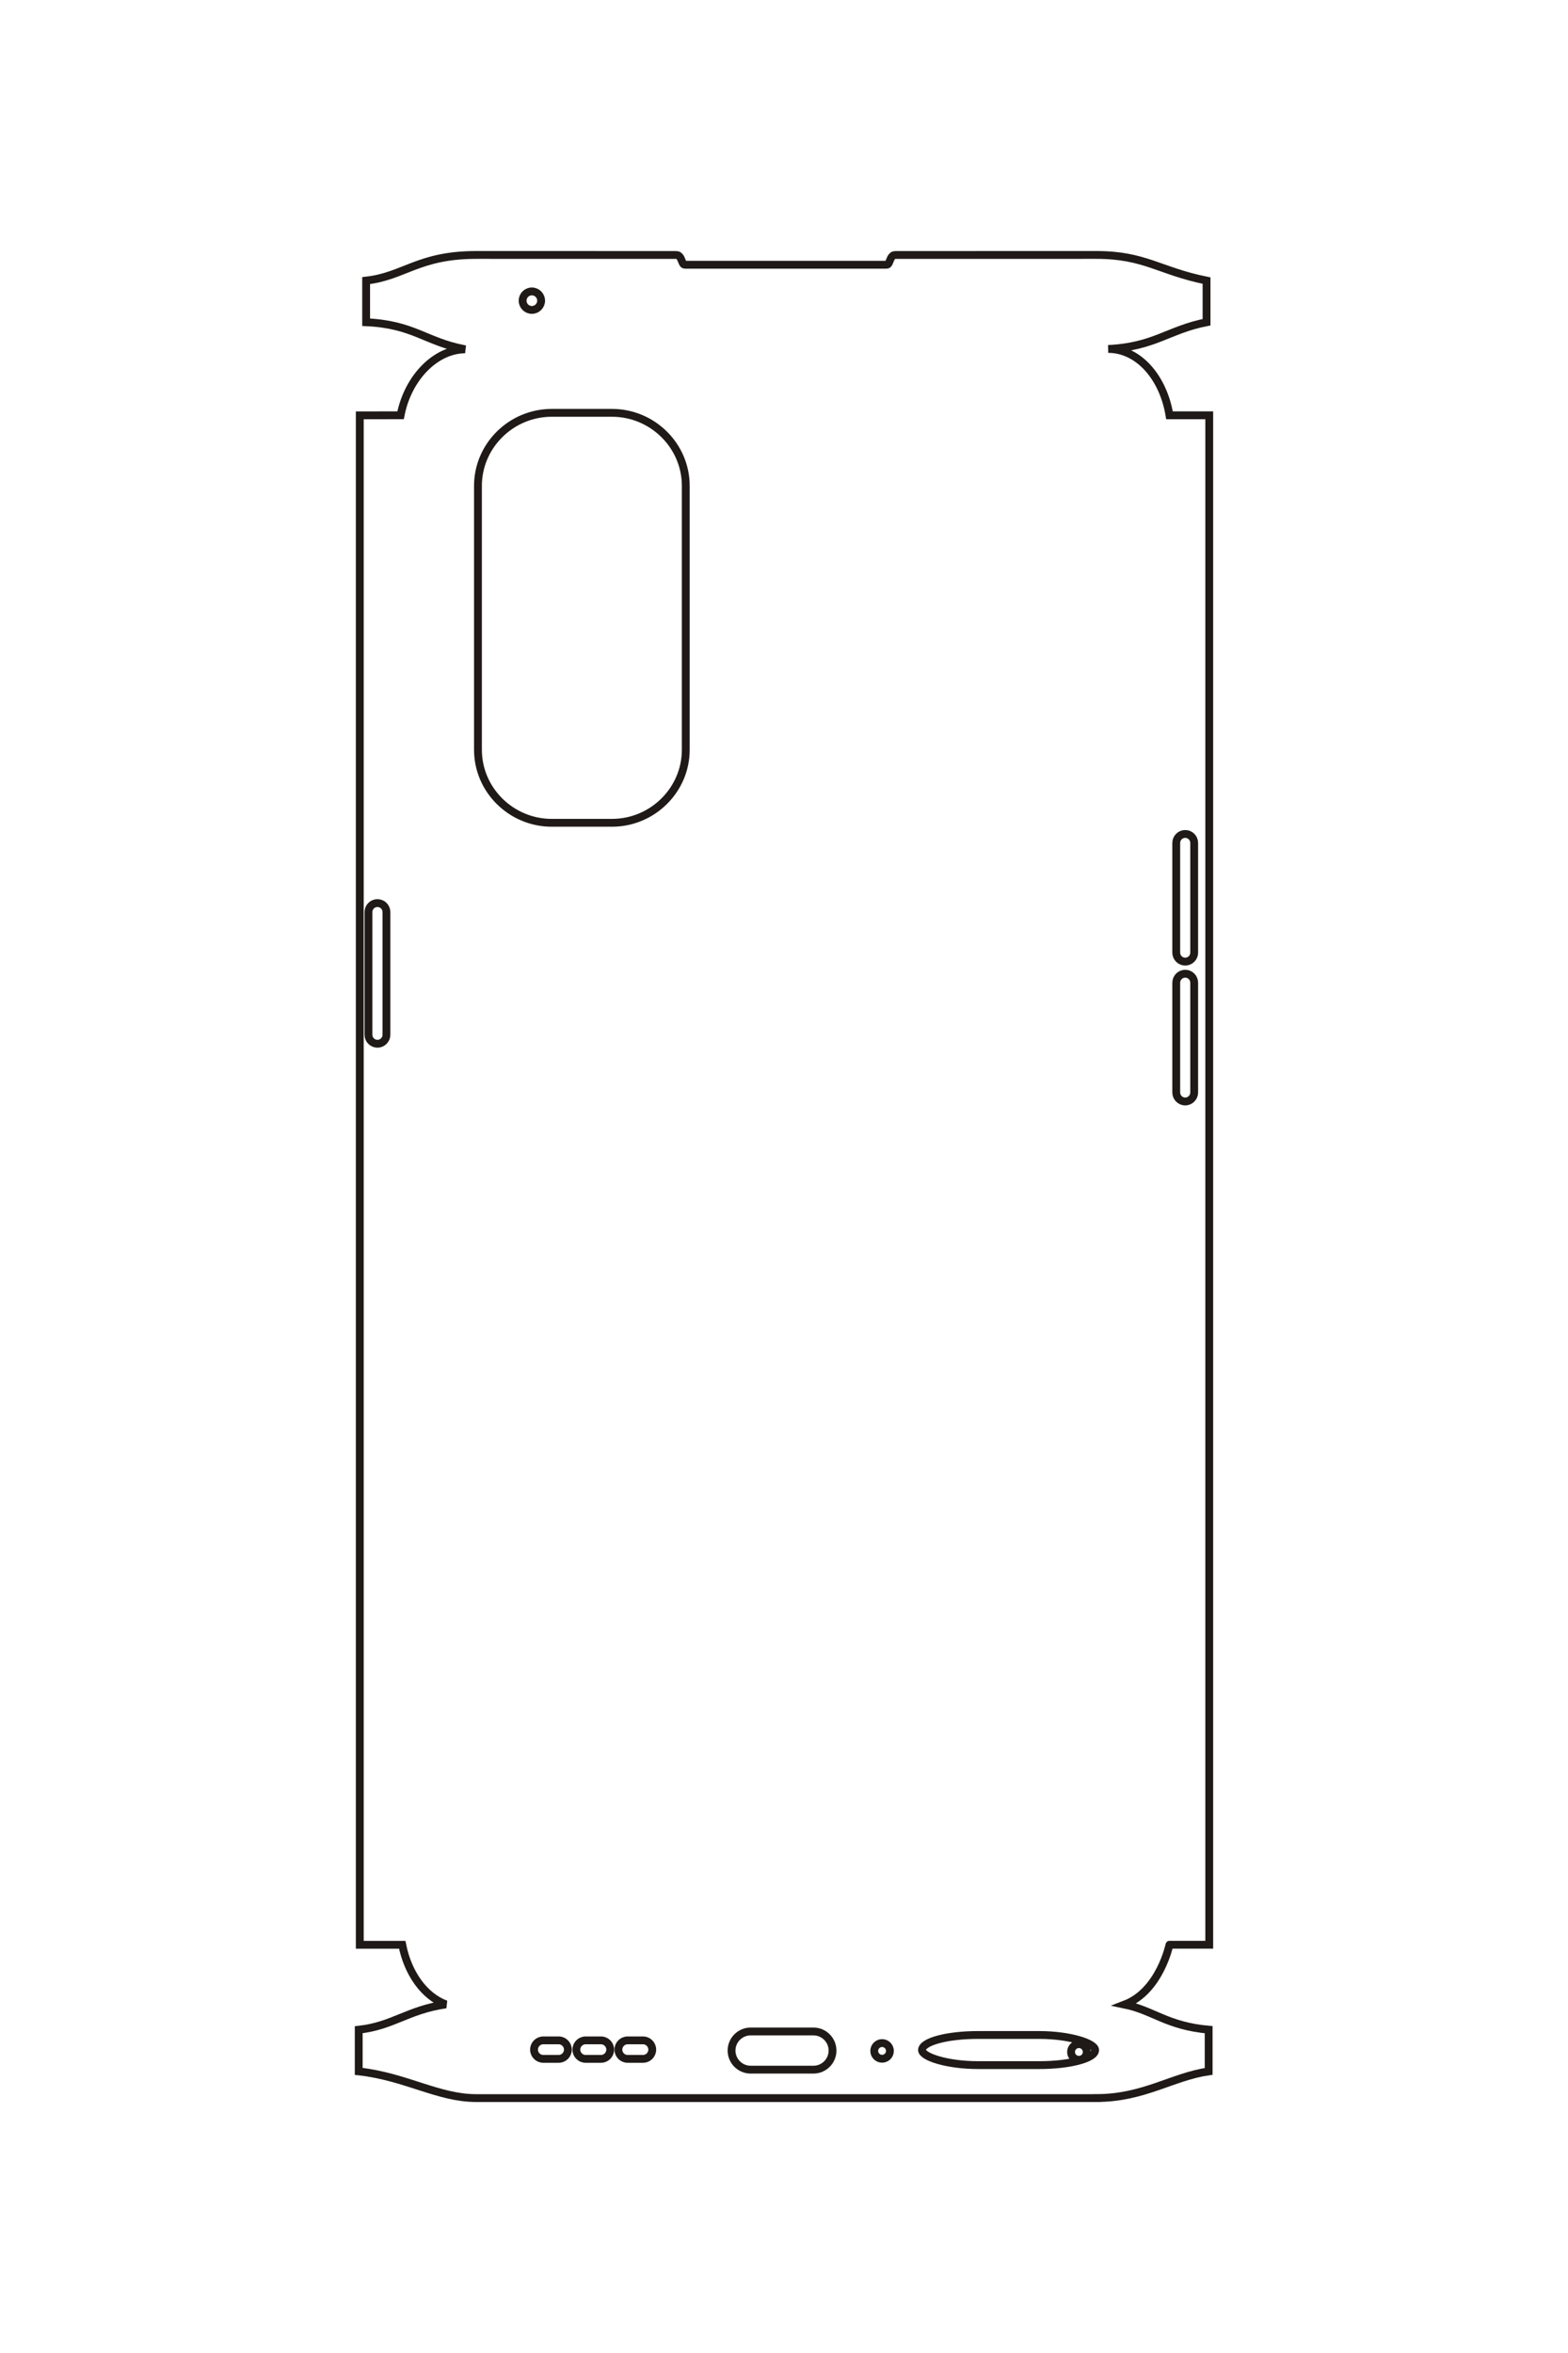 <?xml version="1.0" encoding="UTF-8"?>
<!DOCTYPE svg PUBLIC "-//W3C//DTD SVG 1.1//EN" "http://www.w3.org/Graphics/SVG/1.1/DTD/svg11.dtd">
<!-- Creator: CorelDRAW -->
<svg xmlns="http://www.w3.org/2000/svg" xml:space="preserve" width="40mm" height="60mm" style="shape-rendering:geometricPrecision; text-rendering:geometricPrecision; image-rendering:optimizeQuality; fill-rule:evenodd; clip-rule:evenodd"
viewBox="0 0 40 60"
 xmlns:xlink="http://www.w3.org/1999/xlink">
 <defs>
  <style type="text/css">
   <![CDATA[
    .str0 {stroke:#1F1A17;stroke-width:0.2}
    .fil0 {fill:none}
   ]]>
  </style>
 </defs>
 <g id="图层_x0020_1">
  <g id="_171700256">
   <path id="_171662848" class="fil0 str0" d="M28.271 8.898c0.775,0 1.403,0.727 1.563,1.692l0 -0 1.014 0 0 39 -1.014 0c0,-0.017 -0.236,1.177 -1.143,1.525 0.732,0.151 1.077,0.545 2.142,0.641l0 1.063c-0.927,0.135 -1.658,0.68 -2.861,0.68l0 0.001 -15.825 0 0 -0c-0.968,0 -1.792,-0.546 -2.996,-0.681l0 -1.062c0.874,-0.097 1.258,-0.508 2.223,-0.646 -0.553,-0.208 -0.968,-0.789 -1.113,-1.52l-1.083 -0 0 -39 1.041 -0.002c0.188,-0.966 0.897,-1.675 1.645,-1.681l-0.04 -0.01c-0.968,-0.189 -1.28,-0.627 -2.484,-0.681l0 -1.062c0.968,-0.108 1.334,-0.654 2.807,-0.654l0 -0 5.097 0.001c0.059,0.001 0.081,0.021 0.116,0.073l0.053 0.123c0.027,0.062 0.054,0.053 0.096,0.053 0.83,0 1.659,0 2.49,0 0.862,0 1.723,0 2.584,0 0.041,0 0.068,0.009 0.095,-0.053l0.053 -0.123c0.034,-0.052 0.056,-0.072 0.116,-0.073l5.125 -0.001c1.237,0 1.604,0.411 2.807,0.654l0 1.062c-0.968,0.189 -1.334,0.627 -2.508,0.681z"/>
   <rect id="_171663296" class="fil0 str0" x="23.521" y="51.891" width="4.416" height="0.768" rx="1.425" ry="1.425"/>
   <circle id="_171663240" class="fil0 str0" cx="13.568" cy="7.667" r="0.236"/>
   <circle id="_171663408" class="fil0 str0" cx="27.523" cy="52.324" r="0.2"/>
   <circle id="_171663464" class="fil0 str0" cx="22.502" cy="52.297" r="0.2"/>
   <path id="_171663856" class="fil0 str0" d="M19.149 51.801l1.602 0c0.268,0 0.487,0.219 0.487,0.487l0 0c0,0.268 -0.219,0.487 -0.487,0.487l-1.602 0c-0.268,0 -0.487,-0.219 -0.487,-0.487l0 0c0,-0.268 0.219,-0.487 0.487,-0.487z"/>
   <path id="_171698576" class="fil0 str0" d="M13.859 52.028l0.392 0c0.13,0 0.236,0.106 0.236,0.236l0 0c0,0.13 -0.106,0.236 -0.236,0.236l-0.392 0c-0.13,0 -0.236,-0.106 -0.236,-0.236l0 0c0,-0.13 0.106,-0.236 0.236,-0.236z"/>
   <path id="_171698744" class="fil0 str0" d="M14.939 52.028l0.392 0c0.13,0 0.236,0.106 0.236,0.236l0 0c0,0.13 -0.106,0.236 -0.236,0.236l-0.392 0c-0.13,0 -0.236,-0.106 -0.236,-0.236l0 0c0,-0.13 0.106,-0.236 0.236,-0.236z"/>
   <path id="_171699136" class="fil0 str0" d="M16.011 52.028l0.392 0c0.13,0 0.236,0.106 0.236,0.236l0 0c0,0.13 -0.106,0.236 -0.236,0.236l-0.392 0c-0.13,0 -0.236,-0.106 -0.236,-0.236l0 0c0,-0.13 0.106,-0.236 0.236,-0.236z"/>
   <path id="_171699416" class="fil0 str0" d="M30.235 21.265l0 0c0.126,0 0.229,0.103 0.229,0.229l0 2.798c0,0.126 -0.103,0.229 -0.229,0.229l-0 0c-0.126,0 -0.229,-0.103 -0.229,-0.229l0 -2.798c0,-0.126 0.103,-0.229 0.229,-0.229z"/>
   <path id="_171699696" class="fil0 str0" d="M30.235 24.829l0 0c0.126,0 0.229,0.103 0.229,0.23l0 2.798c0,0.126 -0.103,0.23 -0.229,0.23l-0 0c-0.126,0 -0.229,-0.103 -0.229,-0.23l0 -2.798c0,-0.126 0.103,-0.23 0.229,-0.23z"/>
   <path id="_171699864" class="fil0 str0" d="M9.629 23.028l0 0c0.126,0 0.229,0.103 0.229,0.229l0 3.128c0,0.126 -0.103,0.23 -0.229,0.23l0 0c-0.126,0 -0.23,-0.103 -0.23,-0.23l0 -3.128c0,-0.126 0.103,-0.229 0.23,-0.229z"/>
   <path id="_171700200" class="fil0 str0" d="M14.076 10.527l1.535 0c1.036,0 1.883,0.838 1.883,1.861l0 6.732c0,1.022 -0.848,1.861 -1.883,1.861l-1.535 0c-1.035,0 -1.883,-0.837 -1.883,-1.861l0 -6.732c0,-1.023 0.847,-1.861 1.883,-1.861z"/>
  </g>
 </g>
</svg>

